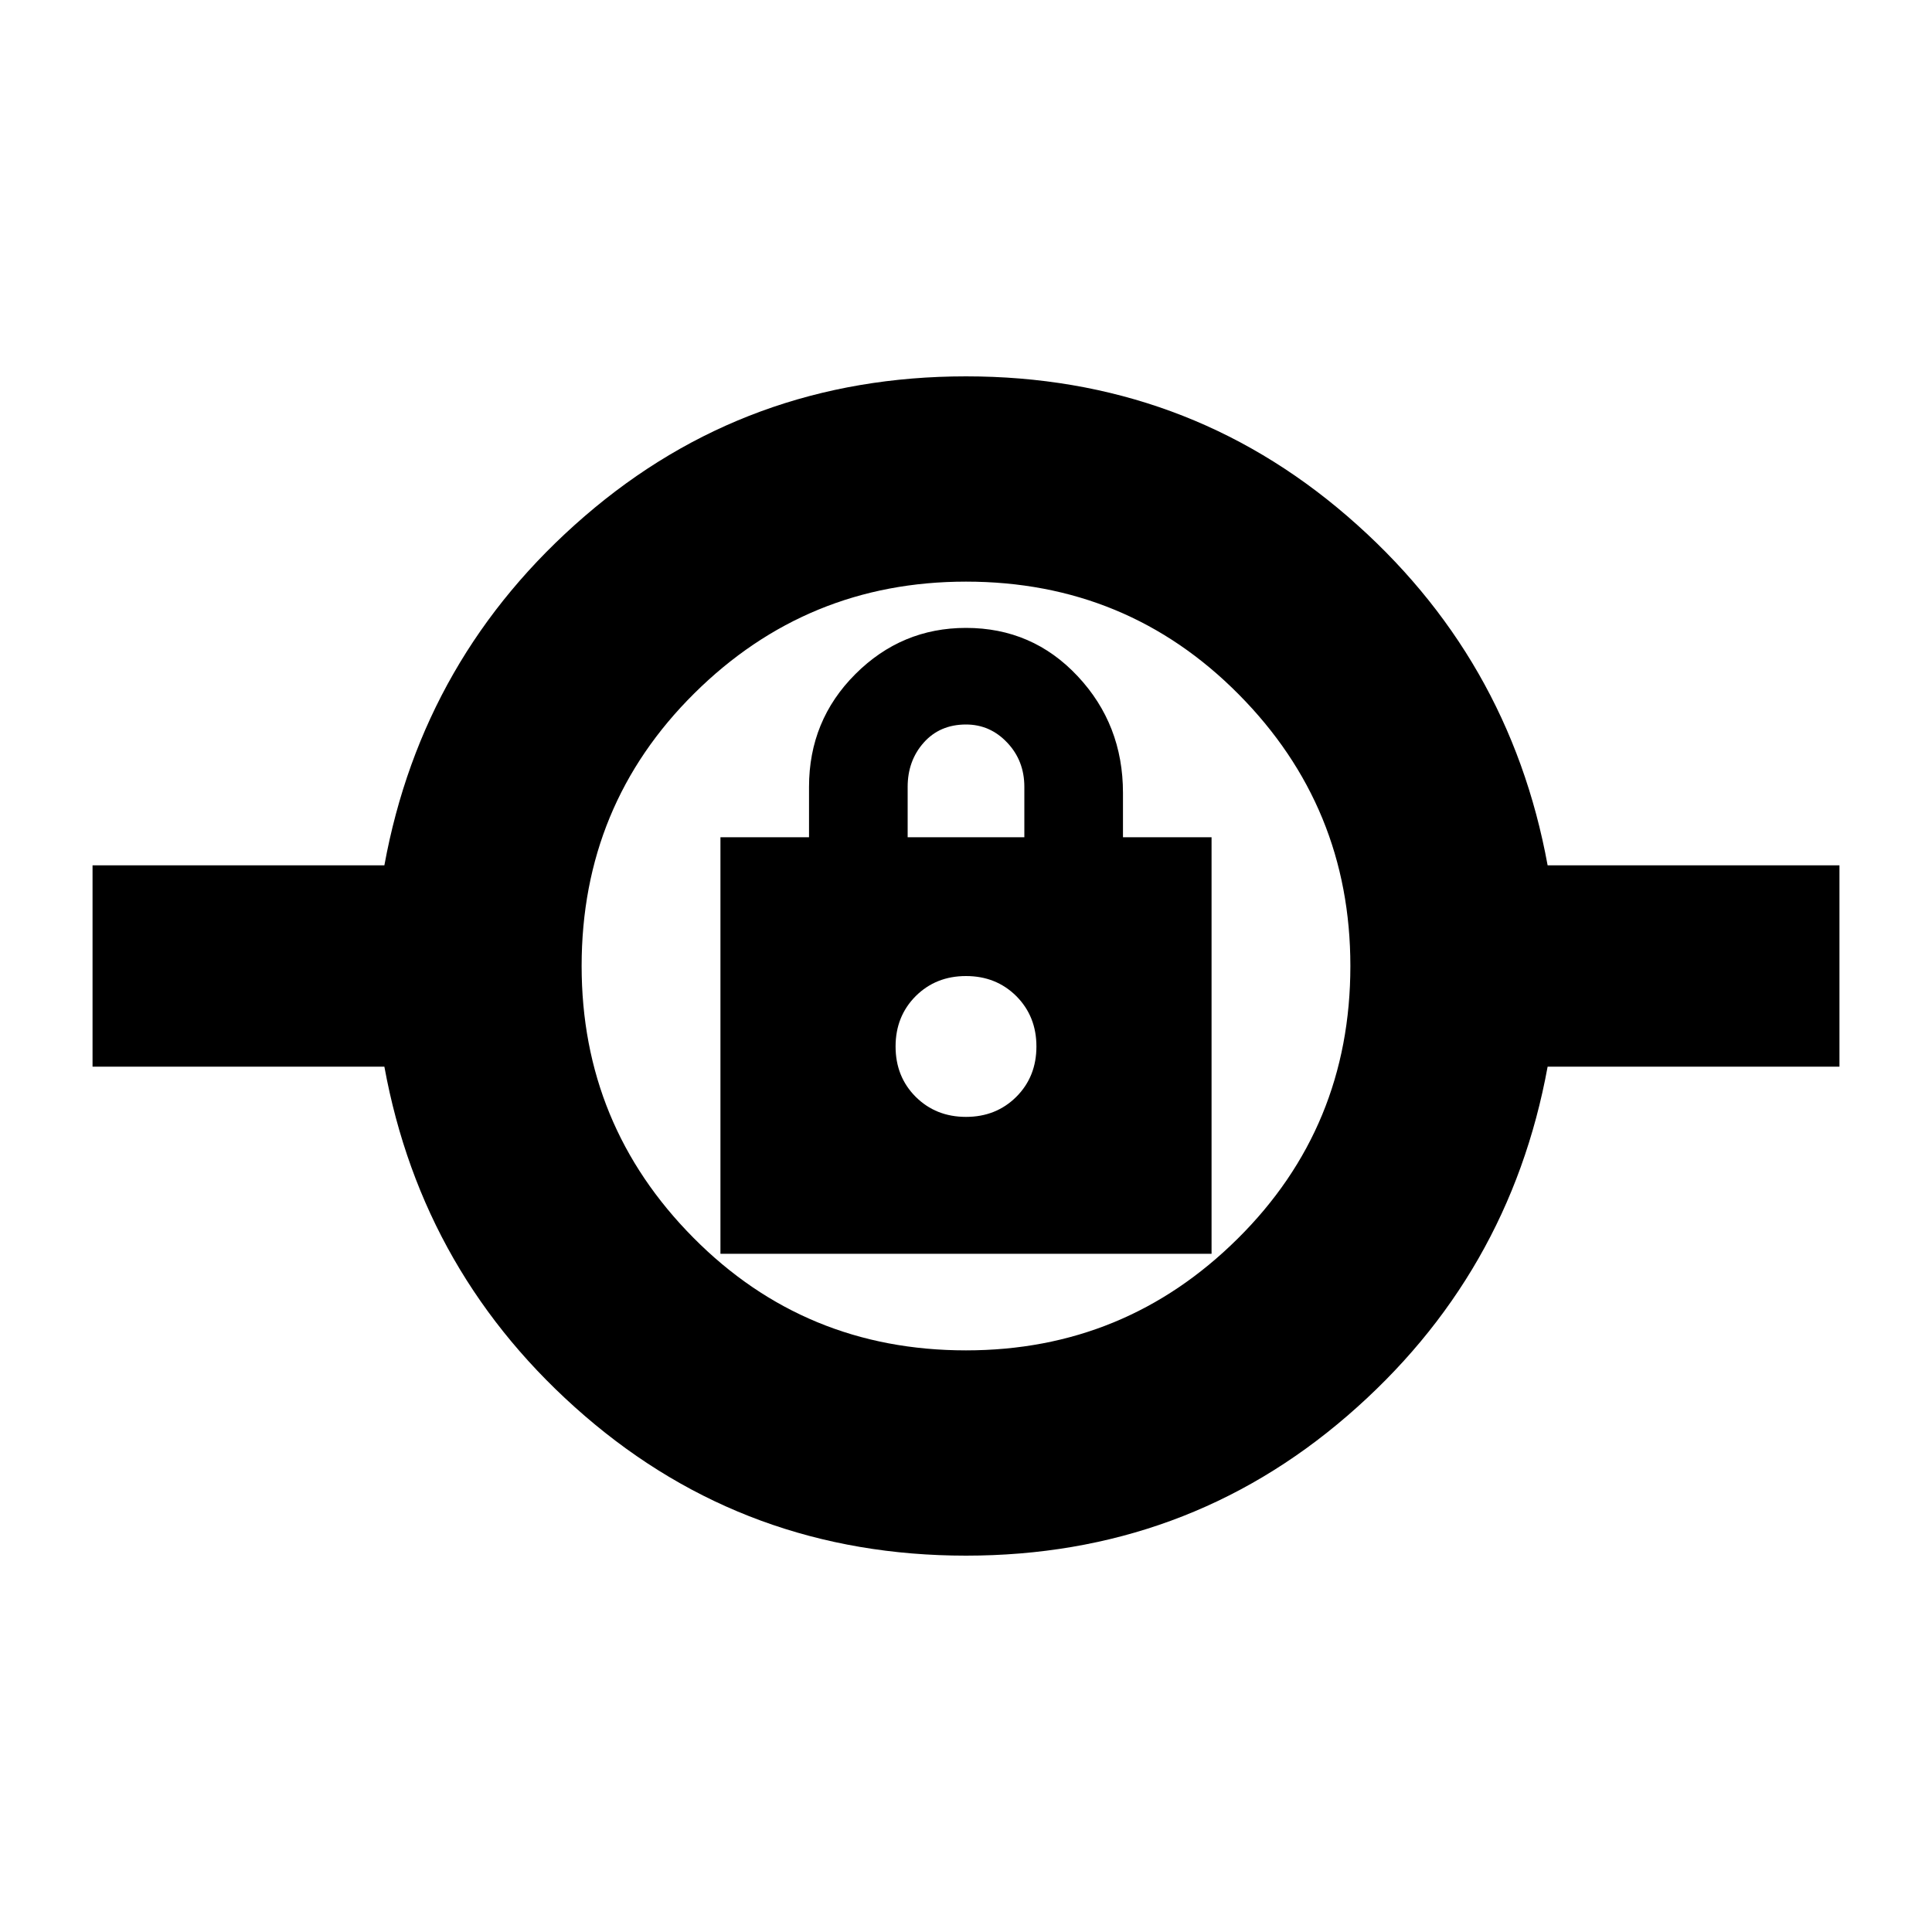 <svg xmlns="http://www.w3.org/2000/svg" height="20" width="20"><path d="M10 16.104q-2.271 0-3.948-1.448t-2.073-3.614H.958V8.958h3.021q.396-2.166 2.073-3.614T10 3.896q2.271 0 3.948 1.448t2.073 3.614h3.021v2.084h-3.021q-.396 2.166-2.073 3.614T10 16.104Zm0-2.125q1.646 0 2.812-1.156 1.167-1.156 1.167-2.823 0-1.646-1.156-2.812Q11.667 6.021 10 6.021q-1.646 0-2.812 1.156Q6.021 8.333 6.021 10q0 1.646 1.156 2.812Q8.333 13.979 10 13.979Zm-2.542-1h5.084V8.667h-.917v-.459q0-.708-.469-1.208-.468-.5-1.156-.5-.667 0-1.146.479-.479.479-.479 1.167v.521h-.917ZM10 11.562q-.312 0-.521-.208-.208-.208-.208-.521 0-.312.208-.521.209-.208.521-.208.312 0 .521.208.208.209.208.521 0 .313-.208.521-.209.208-.521.208Zm-.604-2.895v-.521q0-.271.166-.458Q9.729 7.5 10 7.5q.25 0 .427.188.177.187.177.458v.521ZM10 10.833Z"/></svg>
